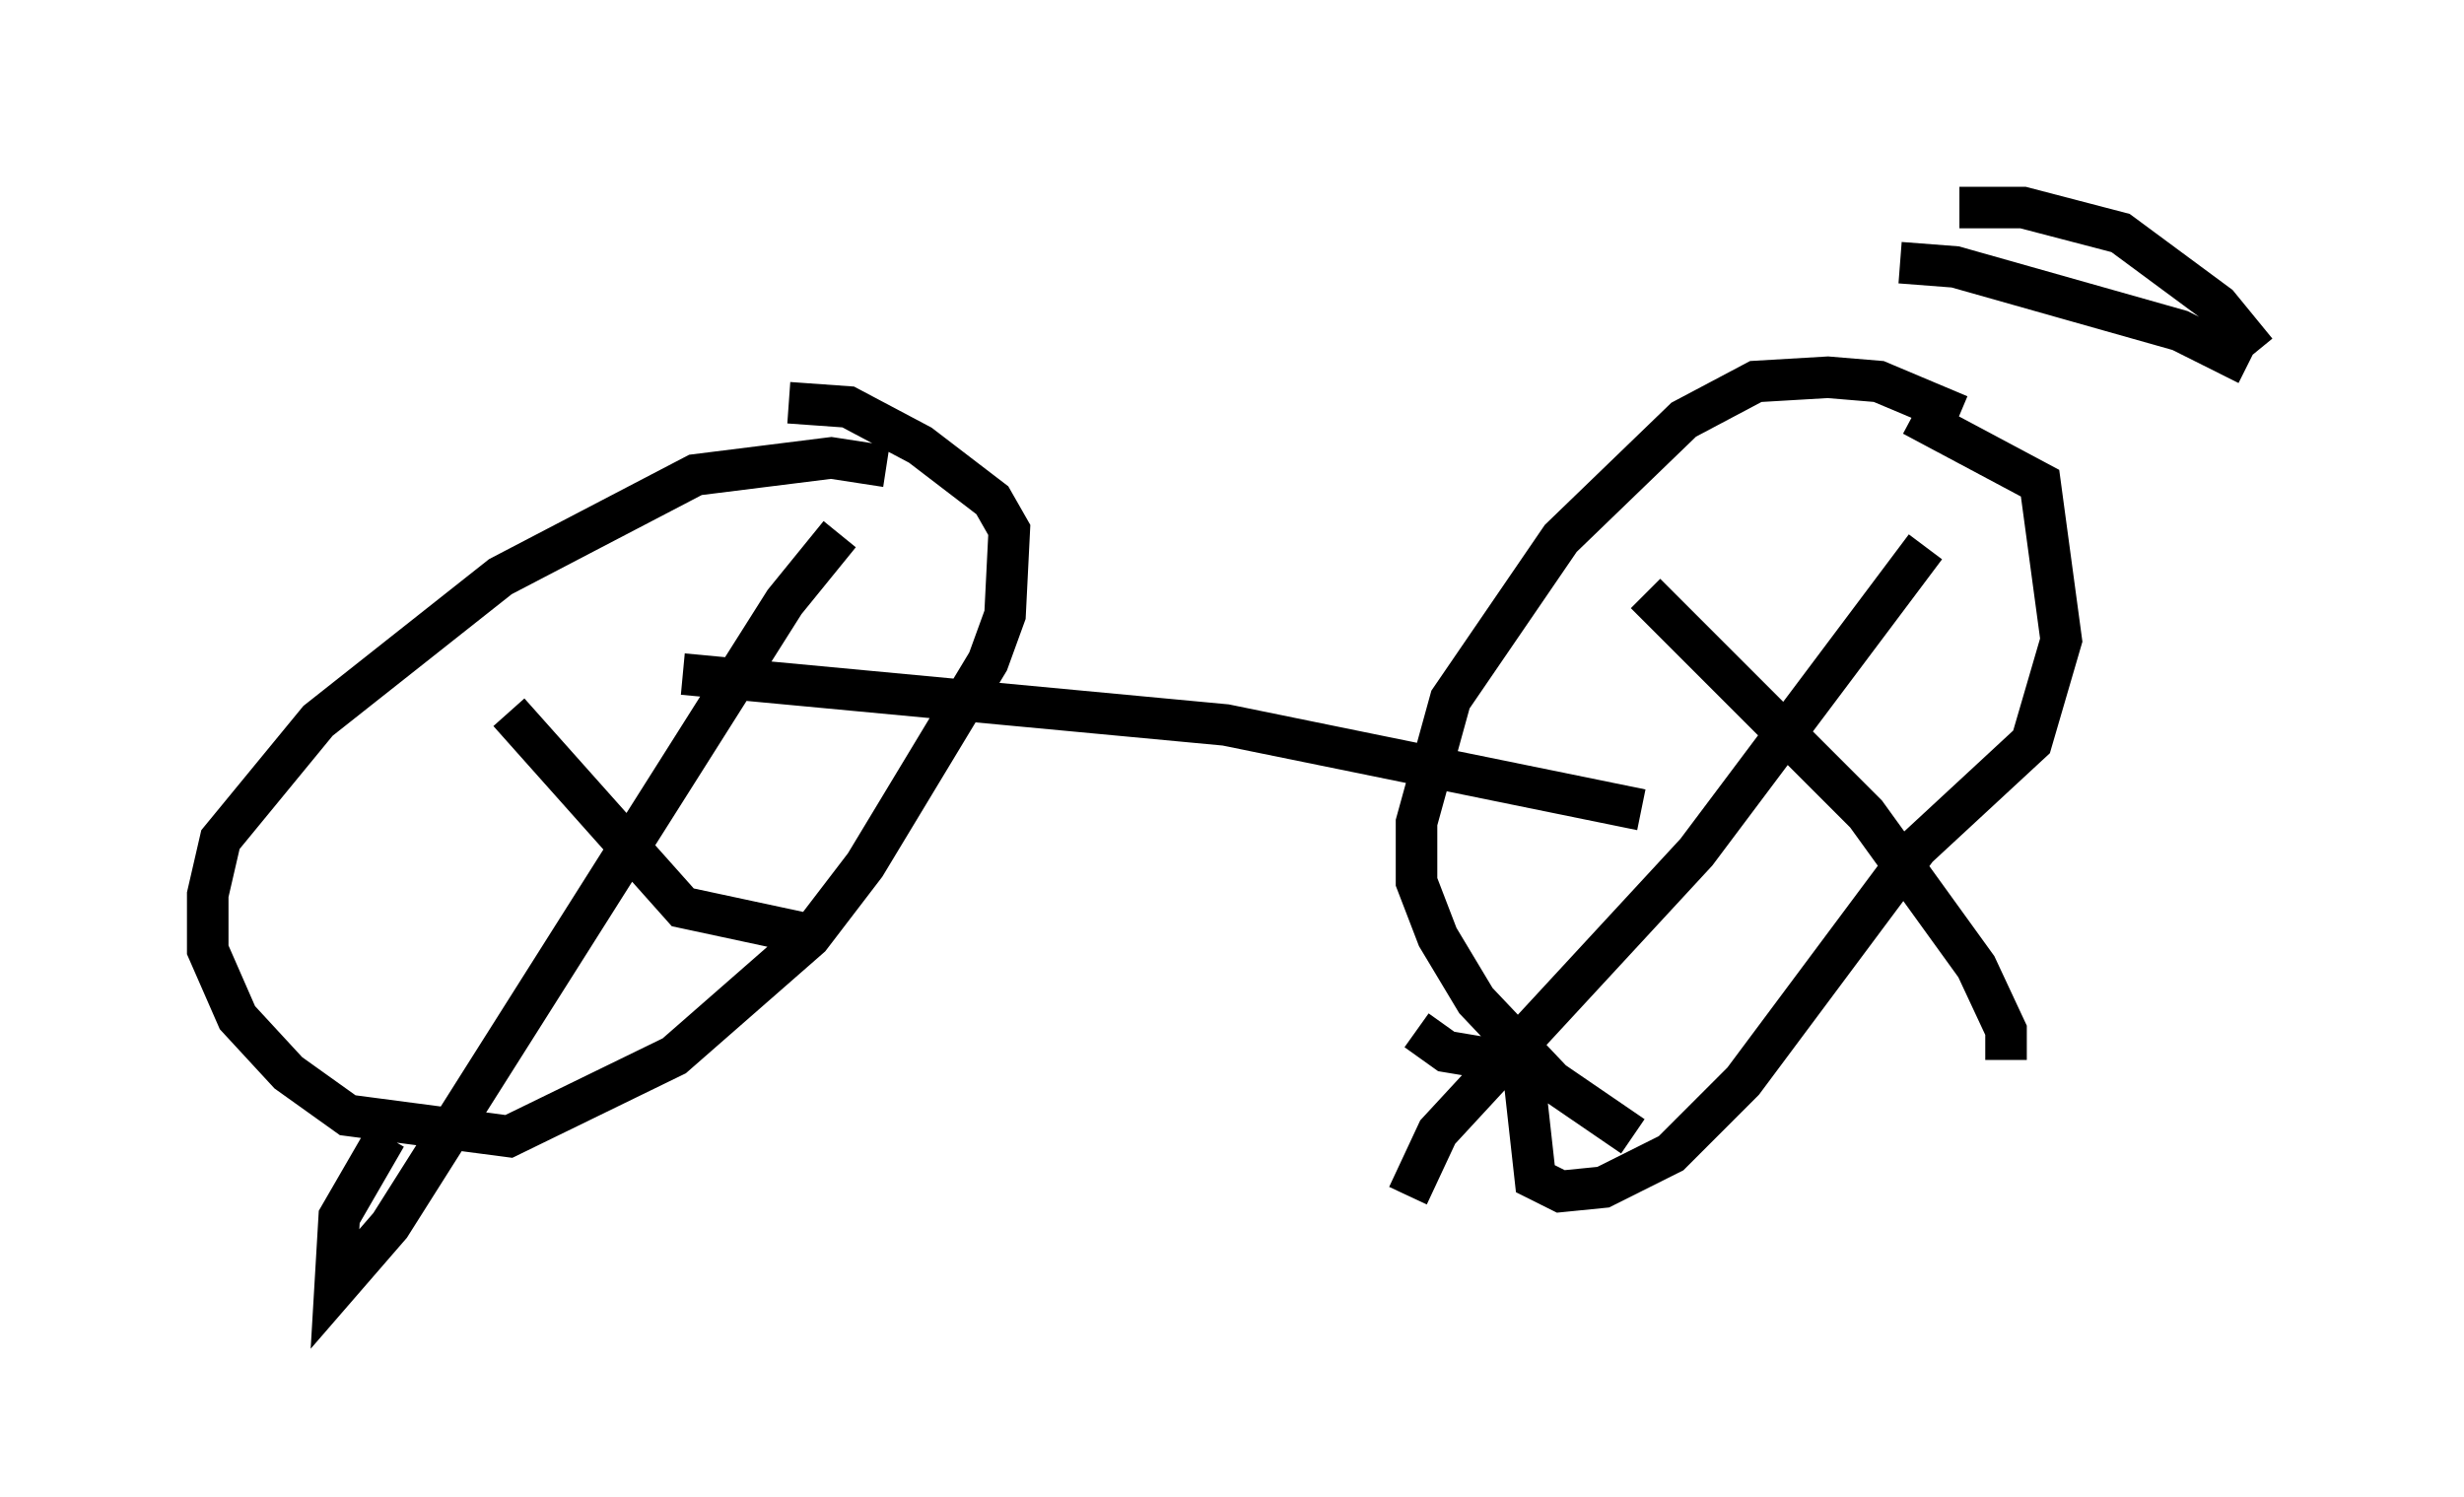 <?xml version="1.0" encoding="utf-8" ?>
<svg baseProfile="full" height="36.032" version="1.1" width="59.307" xmlns="http://www.w3.org/2000/svg" xmlns:ev="http://www.w3.org/2001/xml-events" xmlns:xlink="http://www.w3.org/1999/xlink"><defs /><rect fill="white" height="36.032" width="59.307" x="0" y="0" /><path d="M21.844, 12.044 m-0.51, -0.817 l-1.327, -0.204 -3.267, 0.408 l-4.696, 2.45 -4.39, 3.471 l-2.348, 2.858 -0.306, 1.327 l0.0, 1.327 0.715, 1.633 l1.225, 1.327 1.429, 1.021 l3.879, 0.51 3.981, -1.94 l3.267, -2.858 1.327, -1.735 l2.96, -4.9 0.408, -1.123 l0.102, -2.042 -0.408, -0.715 l-1.735, -1.327 -1.735, -0.919 l-1.429, -0.102 m28.175, 0.306 l-1.94, -0.817 -1.225, -0.102 l-1.735, 0.102 -1.735, 0.919 l-2.96, 2.858 -2.654, 3.879 l-0.817, 2.96 0.0, 1.429 l0.51, 1.327 0.919, 1.531 l1.838, 1.94 1.94, 1.327 m15.006, -18.886 l-0.919, -1.123 -2.348, -1.735 l-2.348, -0.613 -1.531, 0.0 m6.942, 3.777 l-1.633, -0.817 -5.41, -1.531 l-1.327, -0.102 m0.306, 3.675 l3.063, 1.633 0.51, 3.777 l-0.715, 2.45 -2.756, 2.552 l-4.185, 5.615 -1.735, 1.735 l-1.633, 0.817 -1.021, 0.102 l-0.613, -0.306 -0.306, -2.756 l-1.838, -0.306 -0.715, -0.51 m-17.661, -8.575 l13.067, 1.225 10.004, 2.042 m-27.257, -2.348 l4.185, 4.696 2.858, 0.613 m0.919, -9.596 l-1.327, 1.633 -9.494, 15.006 l-1.327, 1.531 0.102, -1.735 l1.123, -1.94 m30.319, -13.067 l5.308, 5.308 2.654, 3.675 l0.715, 1.531 0.0, 0.715 m-1.94, -12.352 l-5.513, 7.35 -6.227, 6.738 l-0.715, 1.531 " fill="none" stroke="black" stroke-width="1" /></svg>